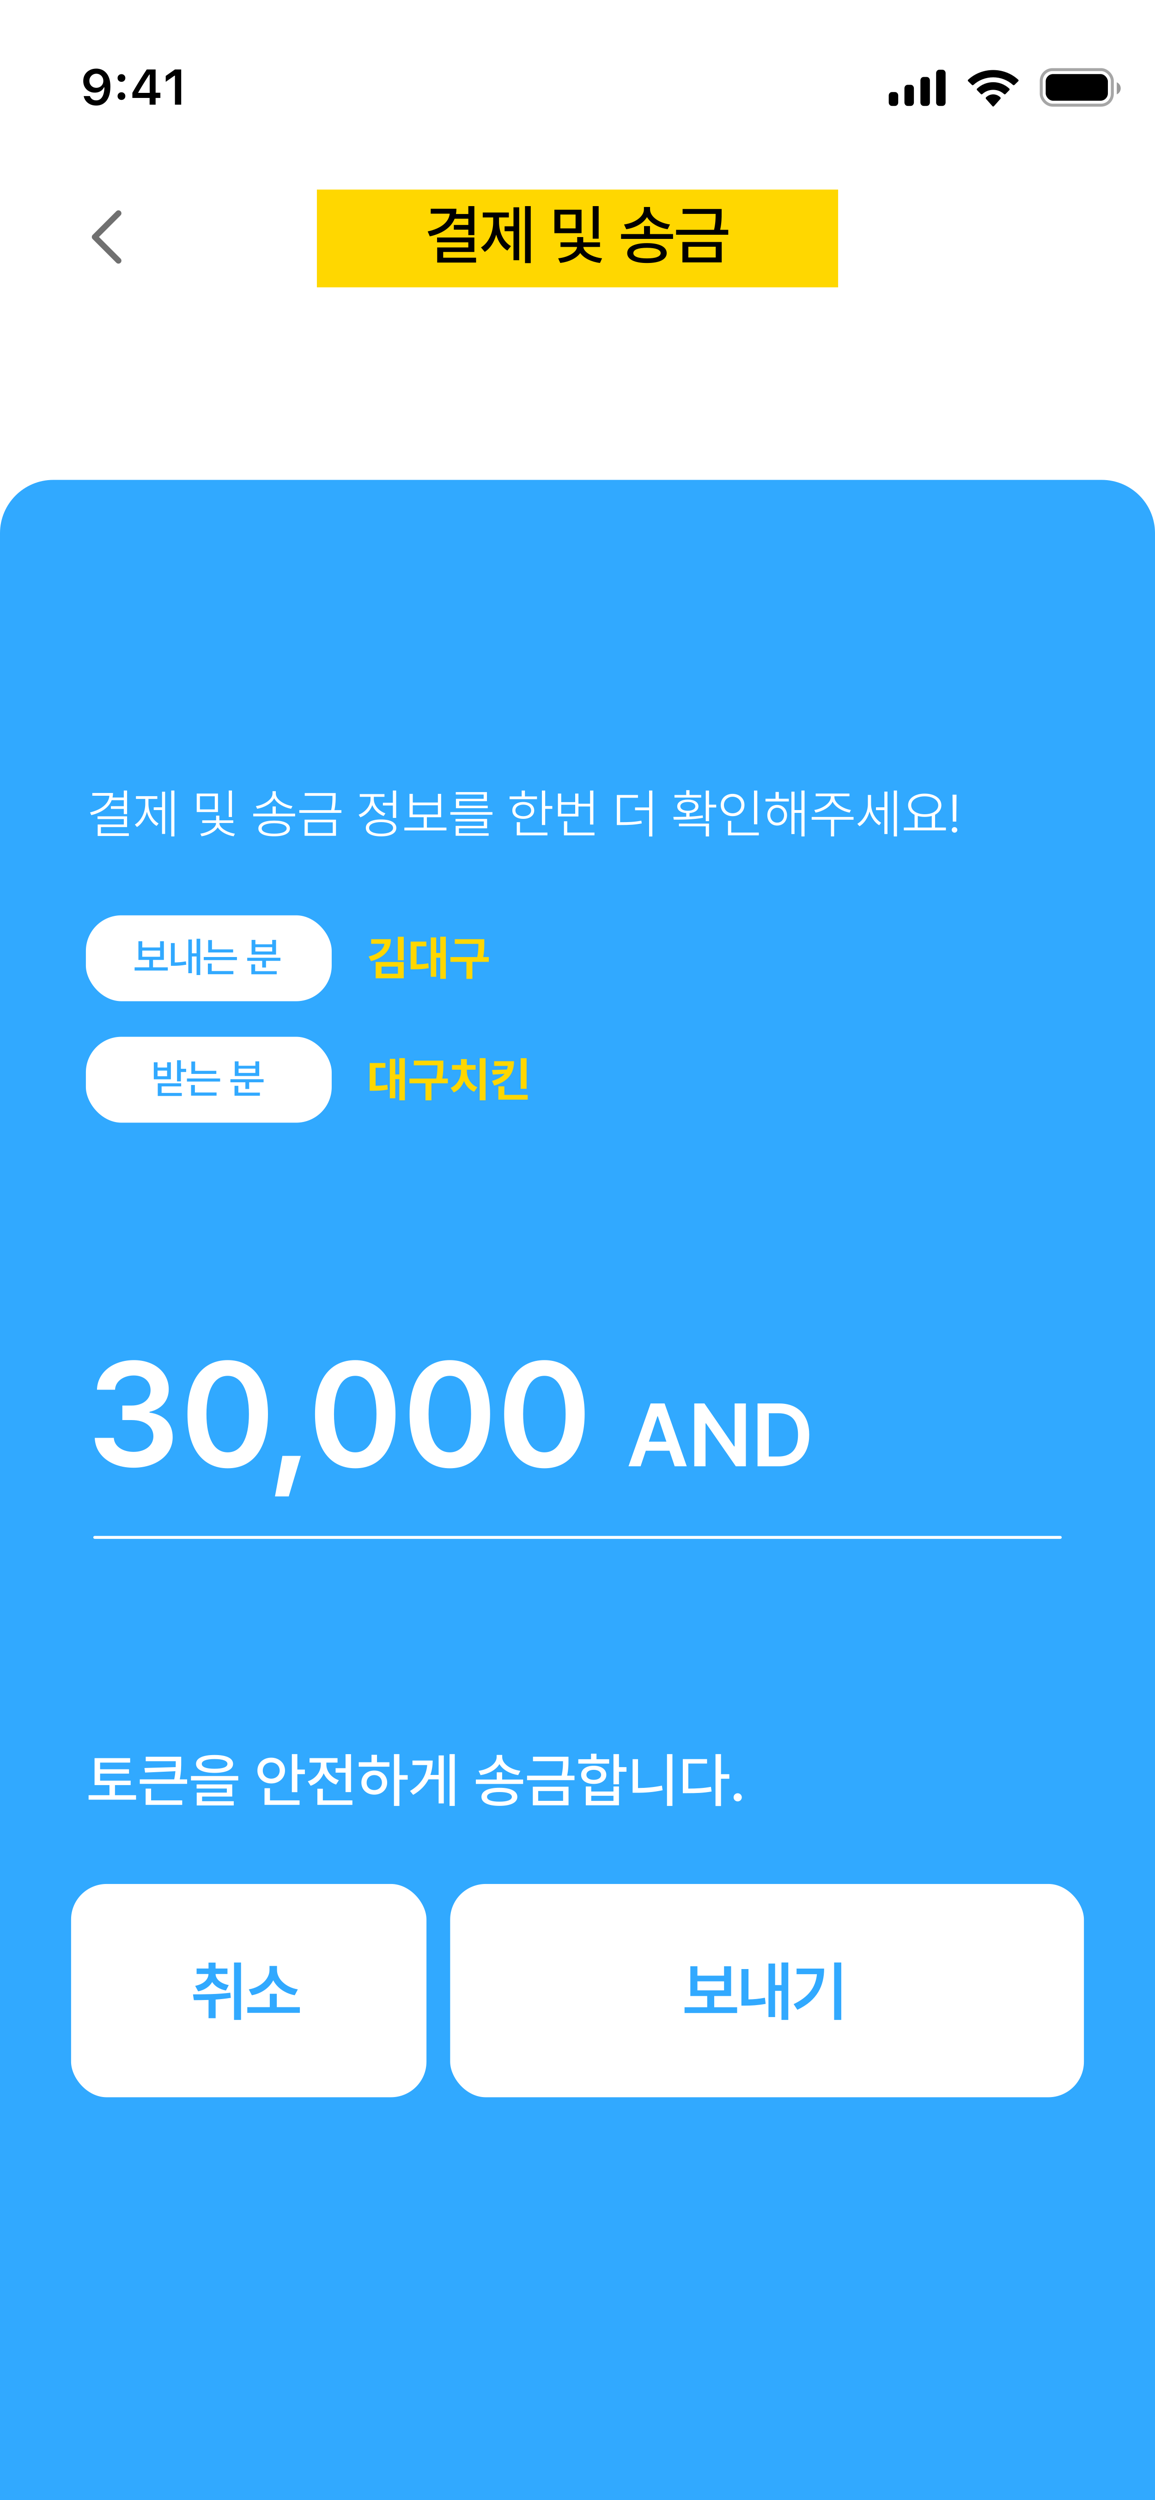 <svg width="390" height="844" viewBox="0 0 390 844" fill="none" xmlns="http://www.w3.org/2000/svg">
<rect x="0" y="0" width="390" height="844" fill="#333333" stroke="none"/>
<g clip-path="url(#clip0_51_3308)">
<rect width="390" height="844" fill="white"/>
<path d="M32.517 23.157C31.665 23.157 30.905 23.338 30.235 23.7C29.57 24.057 29.049 24.551 28.67 25.183C28.296 25.809 28.11 26.526 28.11 27.333V27.349C28.11 28.096 28.274 28.766 28.604 29.359C28.939 29.952 29.397 30.419 29.979 30.76C30.561 31.1 31.231 31.27 31.989 31.27C32.538 31.27 33.016 31.188 33.423 31.023C33.834 30.858 34.18 30.642 34.461 30.372C34.741 30.103 34.952 29.812 35.095 29.499H35.383V27.308H34.889V27.325C34.889 27.769 34.785 28.168 34.576 28.519C34.367 28.87 34.084 29.145 33.727 29.343C33.37 29.541 32.967 29.639 32.517 29.639C32.066 29.639 31.665 29.538 31.314 29.334C30.962 29.131 30.685 28.854 30.482 28.503C30.279 28.146 30.177 27.736 30.177 27.275V27.259C30.177 26.814 30.284 26.413 30.498 26.056C30.712 25.694 30.998 25.408 31.355 25.199C31.712 24.991 32.105 24.886 32.533 24.886C32.978 24.886 33.376 24.993 33.727 25.208C34.084 25.422 34.367 25.713 34.576 26.081C34.785 26.449 34.889 26.858 34.889 27.308L35.26 29.293C35.26 29.37 35.26 29.45 35.26 29.532C35.26 29.609 35.257 29.689 35.251 29.771C35.224 30.529 35.108 31.221 34.905 31.847C34.708 32.468 34.408 32.965 34.008 33.338C33.612 33.706 33.101 33.89 32.475 33.89C32.129 33.89 31.816 33.835 31.536 33.725C31.262 33.61 31.026 33.448 30.828 33.239C30.636 33.03 30.487 32.789 30.383 32.514L30.35 32.432H28.266L28.282 32.522C28.414 33.127 28.67 33.665 29.049 34.137C29.433 34.604 29.916 34.972 30.498 35.241C31.086 35.504 31.745 35.636 32.475 35.636C33.469 35.636 34.323 35.383 35.037 34.878C35.757 34.368 36.308 33.637 36.693 32.687C37.077 31.737 37.27 30.595 37.27 29.26V29.244C37.27 28.168 37.143 27.248 36.891 26.484C36.638 25.716 36.289 25.087 35.844 24.598C35.405 24.104 34.9 23.741 34.329 23.511C33.758 23.274 33.154 23.157 32.517 23.157ZM41.009 33.742C41.388 33.742 41.701 33.618 41.948 33.371C42.195 33.118 42.319 32.811 42.319 32.448C42.319 32.08 42.195 31.773 41.948 31.526C41.701 31.273 41.388 31.147 41.009 31.147C40.636 31.147 40.323 31.273 40.07 31.526C39.823 31.773 39.7 32.08 39.7 32.448C39.7 32.811 39.823 33.118 40.07 33.371C40.323 33.618 40.636 33.742 41.009 33.742ZM41.009 27.629C41.388 27.629 41.701 27.506 41.948 27.259C42.195 27.006 42.319 26.699 42.319 26.336C42.319 25.968 42.195 25.661 41.948 25.413C41.701 25.161 41.388 25.035 41.009 25.035C40.636 25.035 40.323 25.161 40.07 25.413C39.823 25.661 39.7 25.968 39.7 26.336C39.7 26.699 39.823 27.006 40.07 27.259C40.323 27.506 40.636 27.629 41.009 27.629ZM50.515 35.34H52.542V33.058H54.148V31.303H52.542V23.453H49.551C49.222 23.942 48.892 24.444 48.563 24.96C48.239 25.471 47.912 25.99 47.583 26.517C47.259 27.039 46.932 27.569 46.602 28.107C46.279 28.64 45.957 29.175 45.639 29.713C45.326 30.252 45.013 30.787 44.7 31.32V33.058H50.515V35.34ZM46.677 31.353V31.229C46.907 30.823 47.146 30.414 47.393 30.002C47.64 29.584 47.89 29.17 48.143 28.758C48.395 28.34 48.651 27.926 48.909 27.514C49.167 27.102 49.422 26.699 49.675 26.303C49.933 25.908 50.183 25.523 50.425 25.15H50.548V31.353H46.677ZM59.066 35.34H61.183V23.453H59.066L55.96 25.636V27.629L58.917 25.545H59.066V35.34Z" fill="black"/>
<rect opacity="0.35" x="351.592" y="23.5" width="24" height="12" rx="3.8" stroke="black"/>
<path opacity="0.4" d="M377.092 27.781V31.857C377.896 31.511 378.42 30.709 378.42 29.819C378.42 28.929 377.896 28.126 377.092 27.781Z" fill="black"/>
<rect x="353.092" y="25" width="21" height="9" rx="2.5" fill="black"/>
<path fill-rule="evenodd" clip-rule="evenodd" d="M335.362 26.104C337.849 26.104 340.241 27.026 342.044 28.68C342.179 28.807 342.396 28.806 342.53 28.676L343.828 27.413C343.895 27.347 343.933 27.258 343.932 27.165C343.932 27.072 343.893 26.984 343.825 26.919C339.094 22.544 331.63 22.544 326.899 26.919C326.83 26.984 326.791 27.072 326.791 27.165C326.79 27.258 326.828 27.347 326.896 27.413L328.193 28.676C328.327 28.806 328.544 28.808 328.68 28.68C330.482 27.026 332.875 26.104 335.362 26.104ZM335.359 30.324C336.716 30.324 338.025 30.836 339.031 31.76C339.167 31.891 339.382 31.888 339.514 31.754L340.801 30.434C340.869 30.365 340.907 30.271 340.906 30.174C340.905 30.076 340.865 29.983 340.796 29.915C337.732 27.024 332.988 27.024 329.924 29.915C329.855 29.983 329.815 30.076 329.814 30.174C329.813 30.271 329.851 30.365 329.919 30.434L331.206 31.754C331.339 31.888 331.553 31.891 331.689 31.76C332.695 30.837 334.002 30.325 335.359 30.324ZM337.883 33.118C337.885 33.223 337.848 33.325 337.781 33.398L335.604 35.853C335.54 35.925 335.453 35.966 335.363 35.966C335.272 35.966 335.185 35.925 335.121 35.853L332.944 33.398C332.877 33.325 332.84 33.223 332.842 33.118C332.844 33.012 332.884 32.913 332.954 32.842C334.345 31.528 336.38 31.528 337.771 32.842C337.841 32.913 337.881 33.013 337.883 33.118Z" fill="black"/>
<path fill-rule="evenodd" clip-rule="evenodd" d="M319.292 24.682C319.292 24.049 318.814 23.536 318.225 23.536H317.158C316.569 23.536 316.092 24.049 316.092 24.682V34.616C316.092 35.249 316.569 35.762 317.158 35.762H318.225C318.814 35.762 319.292 35.249 319.292 34.616V24.682ZM311.857 25.981H312.924C313.513 25.981 313.991 26.507 313.991 27.155V34.589C313.991 35.237 313.513 35.762 312.924 35.762H311.857C311.268 35.762 310.791 35.237 310.791 34.589V27.155C310.791 26.507 311.268 25.981 311.857 25.981ZM307.526 28.63H306.459C305.87 28.63 305.392 29.162 305.392 29.819V34.574C305.392 35.23 305.87 35.762 306.459 35.762H307.526C308.115 35.762 308.592 35.23 308.592 34.574V29.819C308.592 29.162 308.115 28.63 307.526 28.63ZM302.225 31.076H301.158C300.569 31.076 300.092 31.6 300.092 32.247V34.591C300.092 35.238 300.569 35.762 301.158 35.762H302.225C302.814 35.762 303.292 35.238 303.292 34.591V32.247C303.292 31.6 302.814 31.076 302.225 31.076Z" fill="black"/>
<path d="M40 88L32 80L40 72" stroke="#707070" stroke-width="2" stroke-linecap="round" stroke-linejoin="round"/>
<rect width="176" height="33" transform="translate(107 64)" fill="#FFD700"/>
<path d="M160.173 69.573V79.373H158.137V77.527H153.245V75.939H158.137V73.843H153.503C152.303 76.828 149.401 78.811 145.132 79.798L144.417 78.127C149.044 77.102 151.536 74.967 151.862 72.133H145.435V70.47H154.118C154.118 71.093 154.065 71.685 153.959 72.247H158.137V69.573H160.173ZM147.585 81.811V80.178H160.173V85.063H149.652V86.992H160.75V88.641H147.623V83.528H158.13V81.811H147.585ZM179.21 69.573V88.823H177.273V69.573H179.21ZM162.414 83.528C165.141 81.872 166.531 78.37 166.531 74.944V73.402H163.006V71.738H171.819V73.402H168.499V74.944C168.499 78.241 169.828 81.53 172.533 83.088L171.317 84.592C169.471 83.49 168.21 81.53 167.542 79.206C166.858 81.72 165.551 83.87 163.675 85.04L162.414 83.528ZM170.383 78.051V76.395H173.383V69.983H175.305V87.851H173.383V78.051H170.383ZM196.364 70.796V78.72H187.202V70.796H196.364ZM188.471 87.198C191.996 86.848 194.738 85.086 194.852 83.361H189.261V81.811H194.898V80.026H196.934V81.811H202.593V83.361H196.972C197.086 85.048 199.775 86.795 203.292 87.198L202.593 88.77C199.577 88.405 197.086 87.106 195.923 85.412C194.746 87.129 192.216 88.398 189.185 88.77L188.471 87.198ZM189.208 77.109H194.351V72.422H189.208V77.109ZM200.132 80.581V69.573H202.145V80.581H200.132ZM219.474 76.327V79.016H227.26V80.657H209.712V79.016H217.468V76.327H219.474ZM210.715 75.772C214.407 75.286 217.43 73.121 217.43 70.69V69.877H219.497V70.69C219.497 73.151 222.512 75.286 226.235 75.772L225.422 77.383C222.376 76.889 219.686 75.4 218.463 73.28C217.233 75.407 214.544 76.889 211.467 77.383L210.715 75.772ZM211.786 85.45C211.786 83.293 214.285 82.077 218.463 82.077C222.634 82.077 225.103 83.293 225.118 85.45C225.103 87.6 222.634 88.793 218.463 88.793C214.285 88.793 211.786 87.6 211.786 85.45ZM213.86 85.45C213.845 86.605 215.501 87.243 218.463 87.228C221.403 87.243 223.067 86.605 223.082 85.45C223.067 84.28 221.403 83.657 218.463 83.657C215.501 83.657 213.845 84.28 213.86 85.45ZM243.669 70.553V72.012C243.669 73.516 243.669 75.24 243.168 77.58H245.902V79.244H228.286V77.58H241.116C241.618 75.324 241.641 73.675 241.641 72.209H230.489V70.553H243.669ZM230.428 88.58V81.69H243.692V88.58H230.428ZM232.426 86.924H241.671V83.293H232.426V86.924Z" fill="black"/>
<rect x="24" y="636" width="342" height="72" rx="12" fill="#31A9FF"/>
<path d="M191.341 662.497V669.858H194.334V671.818H191.341V681.945H188.948V662.497H191.341ZM176.93 677.182V664.328H186.015V666.265H179.307V675.199C182.339 675.176 184.724 675.039 187.398 674.561L187.671 676.574C184.656 677.098 182.042 677.189 178.525 677.182H176.93ZM203.981 662.877C208.273 662.877 210.97 664.29 210.97 666.645C210.97 668.977 208.273 670.367 203.981 670.36C199.719 670.367 196.977 668.977 196.984 666.645C196.977 664.29 199.719 662.877 203.981 662.877ZM195.146 673.588V671.666H212.838V673.588H195.146ZM197.235 681.671V675.131H210.696V681.671H197.235ZM199.461 666.645C199.445 667.83 201.132 668.491 203.981 668.499C206.807 668.491 208.516 667.83 208.516 666.645C208.516 665.422 206.807 664.753 203.981 664.753C201.132 664.753 199.445 665.422 199.461 666.645ZM199.59 679.742H208.372V677.03H199.59V679.742Z" fill="white"/>
<rect x="24" y="165" width="83" height="29" rx="12" fill="#31A9FF"/>
<path d="M51.665 183.569V184.642H40.454V183.569H45.385V181.055H41.731V174.747H43.031V176.859H49.045V174.747H50.336V181.055H46.671V183.569H51.665ZM43.031 180.001H49.045V177.903H43.031V180.001ZM62.624 173.91V186.16H61.367V179.89H59.806V185.532H58.588V174.162H59.806V178.812H61.367V173.91H62.624ZM52.705 183.047V175.356H54.005V181.906C55.136 181.887 56.369 181.8 57.756 181.529L57.901 182.66C56.219 182.965 54.817 183.047 53.497 183.047H52.705ZM73.729 177.497V178.537H65.288V174.355H66.574V177.497H73.729ZM63.794 181.118V180.079H75.005V181.118H63.794ZM65.196 185.87V182.283H66.487V184.811H73.806V185.87H65.196ZM89.683 180.325V181.369H84.824V183.622H83.538V181.369H78.472V180.325H89.683ZM79.869 185.909V182.549H81.155V184.845H88.44V185.909H79.869ZM79.951 179.242V174.302H81.242V175.776H86.917V174.302H88.208V179.242H79.951ZM81.242 178.203H86.917V176.758H81.242V178.203Z" fill="white"/>
<path d="M126.89 173.287C126.89 176.79 124.315 179.287 120.215 180.37L119.718 179.409C123.155 178.497 125.32 176.657 125.58 174.282H120.459V173.287H126.89ZM121.994 186.072V180.901H131.033V186.072H121.994ZM123.21 185.077H129.829V181.884H123.21V185.077ZM129.807 180.238V172.392H131.033V180.238H129.807ZM145.259 172.381V186.271H144.088V178.978H142.055V185.541H140.917V172.691H142.055V177.961H144.088V172.381H145.259ZM133.9 182.834V174.083H139.104V175.088H135.126V181.785C137.044 181.779 138.364 181.702 139.9 181.387L140.01 182.414C138.342 182.768 136.928 182.823 134.795 182.834H133.9ZM158.203 173.287V174.503C158.203 175.818 158.203 177.254 157.805 179.254H159.883V180.271H154.137V186.293H152.91V180.271H147.22V179.254H156.557C156.988 177.26 156.988 175.796 156.988 174.503V174.304H148.811V173.287H158.203Z" fill="black"/>
<rect x="24" y="206" width="83" height="29" rx="12" fill="#31A9FF"/>
<path d="M56.079 214.91V217.811H57.854V218.889H56.079V222.065H54.779V214.91H56.079ZM46.923 221.354V215.611H48.204V217.385H51.414V215.611H52.7V221.354H46.923ZM48.204 220.32H51.414V218.41H48.204V220.32ZM48.272 226.991V222.703H56.166V223.738H49.572V225.952H56.398V226.991H48.272ZM68.049 218.497V219.537H59.608V215.355H60.894V218.497H68.049ZM58.115 222.118V221.079H69.325V222.118H58.115ZM59.517 226.87V223.283H60.807V225.811H68.126V226.87H59.517ZM84.003 221.325V222.369H79.144V224.622H77.859V222.369H72.792V221.325H84.003ZM74.189 226.909V223.549H75.475V225.845H82.76V226.909H74.189ZM74.272 220.242V215.302H75.562V216.776H81.238V215.302H82.528V220.242H74.272ZM75.562 219.203H81.238V217.758H75.562V219.203Z" fill="white"/>
<path d="M131.431 213.381V227.271H130.26V219.978H128.227V226.541H127.088V213.691H128.227V218.961H130.26V213.381H131.431ZM120.072 223.834V215.083H125.276V216.088H121.298V222.785C123.215 222.779 124.536 222.702 126.072 222.387L126.182 223.414C124.514 223.768 123.099 223.823 120.967 223.834H120.072ZM144.375 214.287V215.503C144.375 216.818 144.375 218.254 143.977 220.254H146.055V221.271H140.309V227.293H139.082V221.271H133.392V220.254H142.729C143.16 218.26 143.16 216.796 143.16 215.503V215.304H134.983V214.287H144.375ZM158.667 213.381V227.271H157.441V213.381H158.667ZM147.496 223.624C149.562 222.685 151.142 220.343 151.142 217.901V216.796H147.872V215.801H151.131V213.635H152.347V215.801H155.573V216.796H152.347V217.901C152.347 220.232 153.971 222.486 156.06 223.37L155.374 224.331C153.772 223.619 152.413 222.11 151.767 220.276C151.137 222.221 149.794 223.818 148.192 224.575L147.496 223.624ZM168.418 214.442C168.407 218.055 166.484 220.773 161.921 222.243L161.446 221.238C163.838 220.492 165.385 219.403 166.258 218.066L161.556 218.431L161.346 217.414L166.722 217.171C166.943 216.63 167.076 216.061 167.125 215.459H162.042V214.442H168.418ZM163.545 227.05V222.762H164.772V226.044H172.948V227.05H163.545ZM171.291 223.481V213.392H172.518V223.481H171.291Z" fill="black"/>
<path d="M38.165 311.262V312.566H24.552V311.262H30.539V308.21H26.102V300.549H27.681V303.115H34.983V300.549H36.55V308.21H32.101V311.262H38.165ZM27.681 306.93H34.983V304.383H27.681V306.93ZM51.408 299.546V307.147H49.917V303.978H48.062V307.106H46.583V299.821H48.062V302.704H49.917V299.546H51.408ZM39.421 306.402V300.379H41V305.11C42.479 305.105 43.906 305.011 45.555 304.694L45.714 305.979C43.765 306.343 42.157 306.408 40.384 306.402H39.421ZM41.434 309.038V307.77H51.408V311.521H43.043V312.959H51.977V314.221H41.464V310.335H49.846V309.038H41.434ZM58.253 313H56.316L60.637 300.978H62.756L67.076 313H65.133L64.035 309.824H59.351L58.253 313ZM59.88 308.292H63.507L61.74 303.173H61.646L59.88 308.292ZM77.797 300.978V313H76.119L70.025 304.218H69.914V313H68.088V300.978H69.785L75.878 309.777H75.99V300.978H77.797ZM83.634 313H79.731V300.978H83.752C87.297 300.978 89.41 303.232 89.41 306.971C89.41 310.728 87.297 313 83.634 313ZM81.556 311.403H83.534C86.264 311.403 87.608 309.818 87.608 306.971C87.608 304.142 86.264 302.575 83.64 302.575H81.556V311.403ZM105.998 307.153V308.421H101.496V311.327H107.542V312.613H93.929V311.327H99.917V308.421H95.637V300.69H105.851V301.976H97.228V303.878H105.523V305.14H97.228V307.153H105.998ZM119.999 300.291V301.594C119.999 303.027 119.999 304.6 119.588 306.783H121.695V308.069H108.111V306.783H117.991C118.167 305.921 118.273 305.152 118.337 304.441L109.632 304.829L109.444 303.52L118.408 303.267C118.431 302.674 118.431 302.123 118.431 301.594V301.571H109.814V300.291H119.999ZM109.784 314.104V309.431H111.358V312.812H120.286V314.104H109.784ZM136.147 301.753V303.074H133.981V304.893H136.147V306.208H133.981V308.539H132.402V299.546H133.981V301.753H136.147ZM122.881 301.723V300.455H129.661V304.606H124.478V306.42C127.06 306.425 128.892 306.326 131.058 305.962L131.222 307.241C128.921 307.646 126.955 307.734 124.102 307.729H122.91V303.402H128.117V301.723H122.881ZM124.166 311.662C124.166 309.93 126.062 308.903 129.156 308.897C132.214 308.903 134.116 309.93 134.116 311.662C134.116 313.387 132.214 314.379 129.156 314.379C126.062 314.379 124.166 313.387 124.166 311.662ZM125.716 311.662C125.704 312.624 126.984 313.182 129.156 313.17C131.316 313.182 132.572 312.624 132.572 311.662C132.572 310.693 131.316 310.135 129.156 310.135C126.984 310.135 125.704 310.693 125.716 311.662Z" fill="black"/>
<rect x="24" y="325" width="342" height="68" rx="12" fill="#F1F1F1"/>
<path d="M211.754 368.232C208.133 368.232 205.547 366.26 205.464 363.392H208.547C208.622 364.768 209.981 365.663 211.746 365.663C213.619 365.663 214.97 364.635 214.961 363.135C214.97 361.602 213.652 360.508 211.439 360.508H209.931V358.155H211.439C213.246 358.155 214.506 357.152 214.506 355.669C214.506 354.243 213.428 353.282 211.787 353.282C210.18 353.282 208.804 354.177 208.746 355.594H205.821C205.887 352.751 208.473 350.796 211.804 350.796C215.235 350.796 217.464 352.901 217.448 355.494C217.464 357.409 216.205 358.776 214.34 359.166V359.298C216.743 359.622 218.102 361.155 218.086 363.293C218.102 366.152 215.426 368.232 211.754 368.232ZM227.009 368.323C222.916 368.315 220.479 365.091 220.487 359.53C220.487 353.986 222.94 350.796 227.009 350.796C231.07 350.796 233.532 353.994 233.532 359.53C233.523 365.108 231.095 368.323 227.009 368.323ZM223.562 359.53C223.562 363.608 224.88 365.738 227.009 365.738C229.131 365.738 230.449 363.608 230.449 359.53C230.44 355.478 229.123 353.34 227.009 353.34C224.888 353.34 223.57 355.478 223.562 359.53ZM238.855 366.309L236.9 372.881H234.67L235.872 366.309H238.855ZM247.681 368.323C243.587 368.315 241.151 365.091 241.159 359.53C241.159 353.986 243.612 350.796 247.681 350.796C251.742 350.796 254.203 353.994 254.203 359.53C254.195 365.108 251.767 368.323 247.681 368.323ZM244.234 359.53C244.234 363.608 245.552 365.738 247.681 365.738C249.803 365.738 251.121 363.608 251.121 359.53C251.112 355.478 249.795 353.34 247.681 353.34C245.56 353.34 244.242 355.478 244.234 359.53ZM263.009 368.323C258.916 368.315 256.479 365.091 256.487 359.53C256.487 353.986 258.94 350.796 263.009 350.796C267.07 350.796 269.532 353.994 269.532 359.53C269.523 365.108 267.095 368.323 263.009 368.323ZM259.562 359.53C259.562 363.608 260.88 365.738 263.009 365.738C265.131 365.738 266.449 363.608 266.449 359.53C266.44 355.478 265.123 353.34 263.009 353.34C260.888 353.34 259.57 355.478 259.562 359.53ZM278.338 368.323C274.244 368.315 271.807 365.091 271.816 359.53C271.816 353.986 274.269 350.796 278.338 350.796C282.398 350.796 284.86 353.994 284.86 359.53C284.851 365.108 282.423 368.323 278.338 368.323ZM274.89 359.53C274.89 363.608 276.208 365.738 278.338 365.738C280.459 365.738 281.777 363.608 281.777 359.53C281.769 355.478 280.451 353.34 278.338 353.34C276.216 353.34 274.898 355.478 274.89 359.53Z" fill="black"/>
<path d="M302.188 368H300.439L306.613 351.028H308.412L314.586 368H312.829L311.039 362.953H303.986L302.188 368ZM304.508 361.47H310.508L307.566 353.182H307.459L304.508 361.47ZM330.305 351.028V368H328.706L318.844 354.011H318.703V368H317.037V351.028H318.653L328.532 365.041H328.673V351.028H330.305ZM339.373 368H334.334V351.028H339.655C344.527 351.028 347.411 354.202 347.411 359.472C347.403 364.809 344.494 368 339.373 368ZM336 366.508H339.282C343.591 366.508 345.787 363.856 345.779 359.472C345.779 355.138 343.632 352.519 339.555 352.519H336V366.508Z" fill="#707070"/>
<path d="M35.853 407.902V408.641H33.816V415.066H32.955V403.008H33.816V407.902H35.853ZM25.066 411.963V404.197H25.914V411.225H25.996C27.814 411.231 29.64 411.095 31.684 410.664L31.793 411.416C29.694 411.833 27.855 411.963 25.996 411.963H25.066ZM40.164 403.91C42.057 403.91 43.384 405.038 43.391 406.699C43.384 408.36 42.057 409.488 40.164 409.488C38.27 409.488 36.937 408.36 36.937 406.699C36.937 405.038 38.27 403.91 40.164 403.91ZM36.281 411.594C38.537 411.607 41.634 411.594 44.334 411.184L44.402 411.84C41.613 412.353 38.612 412.359 36.418 412.359L36.281 411.594ZM37.785 406.699C37.778 407.882 38.776 408.729 40.164 408.723C41.545 408.729 42.543 407.882 42.543 406.699C42.543 405.517 41.545 404.676 40.164 404.676C38.776 404.676 37.778 405.517 37.785 406.699ZM45.168 415.08V403.008H46.029V415.08H45.168ZM60.242 403.008V405.852H62.115V406.59H60.242V409.83H59.381V403.008H60.242ZM51.465 408.805V403.623H52.34V408.066H52.408C54.192 408.066 56.004 407.937 58.027 407.52L58.136 408.258C56.058 408.675 54.247 408.805 52.408 408.805H51.465ZM52.681 414.889V410.527H60.242V414.889H52.681ZM53.515 414.164H59.394V411.225H53.515V414.164ZM73.521 409.42V410.131H62.529V409.42H73.521ZM63.787 405.811C63.787 404.313 65.421 403.432 68.011 403.432C70.602 403.432 72.236 404.313 72.236 405.811C72.236 407.301 70.602 408.189 68.011 408.189C65.421 408.189 63.787 407.301 63.787 405.811ZM63.978 414.779V411.279H64.853V414.055H72.304V414.779H63.978ZM64.675 405.811C64.662 406.836 65.988 407.472 68.011 407.465C70.042 407.472 71.361 406.836 71.361 405.811C71.361 404.799 70.042 404.149 68.011 404.143C65.988 404.149 64.662 404.799 64.675 405.811ZM77.918 414H76.892L80.488 404.102H81.54L85.136 414H84.111L83.072 411.061H78.957L77.918 414ZM79.264 410.199H82.764L81.048 405.359H80.98L79.264 410.199ZM93.89 404.102V414H92.96L87.204 405.838H87.123V414H86.152V404.102H87.095L92.851 412.277H92.933V404.102H93.89ZM98.761 414H95.822V404.102H98.925C101.769 404.102 103.451 405.947 103.451 409.023C103.444 412.141 101.748 414 98.761 414ZM96.792 413.125H98.706C101.222 413.125 102.5 411.58 102.494 409.023C102.494 406.494 101.243 404.97 98.871 404.977H96.792V413.125ZM117.007 409.379V410.09H113.179V412.77H118.306V413.494H107.259V412.77H112.318V410.09H108.722V404.047H116.857V404.771H109.597V406.645H116.611V407.369H109.597V409.379H117.007ZM128.495 403.678V404.676C128.488 405.817 128.488 407.13 128.14 408.996H129.972V409.721H118.939V408.996H127.272C127.442 408.142 127.531 407.396 127.586 406.727L120.196 407.082L120.073 406.33L127.62 406.077C127.641 405.571 127.634 405.106 127.634 404.676V404.402H120.36V403.678H128.495ZM120.374 414.779V411.047H121.235V414.055H128.769V414.779H120.374ZM141.884 404.977V405.729H140.011V407.52H141.884V408.258H140.011V410.322H139.149V403.008H140.011V404.977H141.884ZM131.151 404.498V403.773H136.593V406.918H132.04V408.805H132.108C134.241 408.805 135.855 408.729 137.837 408.395L137.919 409.133C135.916 409.461 134.282 409.543 132.108 409.529H131.179V406.221H135.745V404.498H131.151ZM132.204 412.879C132.204 411.512 133.694 410.719 136.169 410.719C138.616 410.719 140.106 411.512 140.106 412.879C140.106 414.246 138.616 415.032 136.169 415.039C133.694 415.032 132.204 414.246 132.204 412.879ZM133.052 412.879C133.038 413.788 134.248 414.349 136.169 414.342C138.076 414.349 139.272 413.788 139.272 412.879C139.272 411.977 138.076 411.416 136.169 411.416C134.248 411.416 133.038 411.977 133.052 412.879ZM143.487 414.068C143.084 414.075 142.749 413.74 142.749 413.344C142.749 412.94 143.084 412.612 143.487 412.605C143.884 412.612 144.212 412.94 144.212 413.344C144.212 413.74 143.884 414.075 143.487 414.068ZM142.749 407.588C142.749 407.185 143.084 406.856 143.487 406.85C143.884 406.856 144.212 407.185 144.212 407.588C144.212 407.984 143.884 408.319 143.487 408.312C143.084 408.319 142.749 407.984 142.749 407.588ZM151.862 404.102V414H150.878V405.113H150.823L148.485 406.658V405.66L150.85 404.102H151.862ZM154.928 413.166L153.93 416.707H153.124L153.889 413.166H154.928ZM159.389 414.137C157.277 414.137 156.04 412.264 156.04 409.051C156.04 405.858 157.291 403.965 159.389 403.965C161.481 403.965 162.725 405.858 162.725 409.051C162.725 412.264 161.495 414.137 159.389 414.137ZM156.997 409.051C156.99 411.73 157.879 413.262 159.389 413.262C160.886 413.262 161.775 411.73 161.782 409.051C161.775 406.371 160.88 404.819 159.389 404.826C157.885 404.819 156.99 406.371 156.997 409.051ZM167.131 414.137C165.019 414.137 163.782 412.264 163.782 409.051C163.782 405.858 165.033 403.965 167.131 403.965C169.223 403.965 170.467 405.858 170.467 409.051C170.467 412.264 169.237 414.137 167.131 414.137ZM164.739 409.051C164.732 411.73 165.621 413.262 167.131 413.262C168.628 413.262 169.517 411.73 169.524 409.051C169.517 406.371 168.622 404.819 167.131 404.826C165.628 404.819 164.732 406.371 164.739 409.051ZM174.874 414.137C172.761 414.137 171.524 412.264 171.524 409.051C171.524 405.858 172.775 403.965 174.874 403.965C176.965 403.965 178.209 405.858 178.209 409.051C178.209 412.264 176.979 414.137 174.874 414.137ZM172.481 409.051C172.474 411.73 173.363 413.262 174.874 413.262C176.371 413.262 177.259 411.73 177.266 409.051C177.259 406.371 176.364 404.819 174.874 404.826C173.37 404.819 172.474 406.371 172.481 409.051ZM180.414 413.166L179.416 416.707H178.61L179.375 413.166H180.414ZM184.875 414.137C182.763 414.137 181.526 412.264 181.526 409.051C181.526 405.858 182.777 403.965 184.875 403.965C186.967 403.965 188.211 405.858 188.211 409.051C188.211 412.264 186.981 414.137 184.875 414.137ZM182.483 409.051C182.476 411.73 183.365 413.262 184.875 413.262C186.372 413.262 187.261 411.73 187.268 409.051C187.261 406.371 186.366 404.819 184.875 404.826C183.371 404.819 182.476 406.371 182.483 409.051ZM192.617 414.137C190.505 414.137 189.268 412.264 189.268 409.051C189.268 405.858 190.519 403.965 192.617 403.965C194.709 403.965 195.953 405.858 195.953 409.051C195.953 412.264 194.723 414.137 192.617 414.137ZM190.225 409.051C190.218 411.73 191.107 413.262 192.617 413.262C194.114 413.262 195.003 411.73 195.01 409.051C195.003 406.371 194.108 404.819 192.617 404.826C191.114 404.819 190.218 406.371 190.225 409.051ZM200.36 414.137C198.247 414.137 197.01 412.264 197.01 409.051C197.01 405.858 198.261 403.965 200.36 403.965C202.451 403.965 203.695 405.858 203.695 409.051C203.695 412.264 202.465 414.137 200.36 414.137ZM197.967 409.051C197.96 411.73 198.849 413.262 200.36 413.262C201.857 413.262 202.745 411.73 202.752 409.051C202.745 406.371 201.85 404.819 200.36 404.826C198.856 404.819 197.96 406.371 197.967 409.051ZM208.256 414H207.23L210.826 404.102H211.879L215.475 414H214.449L213.41 411.061H209.295L208.256 414ZM209.603 410.199H213.103L211.387 405.359H211.318L209.603 410.199ZM224.228 404.102V414H223.299L217.543 405.838H217.461V414H216.49V404.102H217.434L223.189 412.277H223.271V404.102H224.228ZM229.099 414H226.16V404.102H229.264C232.107 404.102 233.789 405.947 233.789 409.023C233.782 412.141 232.087 414 229.099 414ZM227.131 413.125H229.045C231.56 413.125 232.839 411.58 232.832 409.023C232.832 406.494 231.581 404.97 229.209 404.977H227.131V413.125Z" fill="#31A9FF"/>
<path d="M0 180C0 170.059 8.059 162 18 162H372C381.941 162 390 170.059 390 180V844H0V180Z" fill="#31A9FF"/>
<rect x="24" y="636" width="120" height="72" rx="12" fill="white"/>
<path d="M76.807 664.541V666.394H72.796C72.834 668.081 74.383 669.577 77.24 670.132L76.29 671.978C74.072 671.522 72.499 670.474 71.641 669.091C70.79 670.61 69.187 671.758 66.901 672.251L65.905 670.39C68.815 669.813 70.357 668.187 70.395 666.394H66.384V664.541H70.41V662.543H72.796V664.541H76.807ZM65.161 673.262C68.784 673.262 73.608 673.239 77.764 672.707L77.931 674.439C76.245 674.72 74.512 674.903 72.811 675.017V681.314H70.418V675.146C68.64 675.214 66.946 675.222 65.457 675.222L65.161 673.262ZM79.017 681.899V662.512H81.387V681.899H79.017ZM101.253 677.577V679.506H83.499V677.577H91.096V673.072H93.466V677.577H101.253ZM84.008 671.575C88.08 670.922 90.982 668.012 90.997 665.095V663.675H93.535V665.095C93.527 668.02 96.467 670.922 100.562 671.575L99.528 673.566C96.247 672.935 93.557 671.051 92.266 668.514C90.99 671.036 88.316 672.95 85.041 673.566L84.008 671.575Z" fill="#31A9FF"/>
<rect x="152" y="636" width="214" height="72" rx="12" fill="white"/>
<path d="M248.899 677.615V679.567H231.146V677.615H238.796V673.831H233.098V663.781H235.491V666.956H244.485V663.781H246.863V673.831H241.166V677.615H248.899ZM235.491 671.91H244.485V668.871H235.491V671.91ZM266.174 662.497V681.899H263.872V672.084H261.722V680.934H259.481V662.862H261.722V670.132H263.872V662.497H266.174ZM250.343 677.068V664.715H252.736V674.971C254.407 674.941 256.238 674.796 258.281 674.401L258.532 676.475C255.903 676.939 253.678 677.075 251.634 677.068H250.343ZM284.064 662.497V681.899H281.656V662.497H284.064ZM267.982 676.559C273.064 674.143 275.419 670.869 275.845 666.448H268.97V664.556H278.276C278.268 670.337 276.027 675.244 269.236 678.473L267.982 676.559Z" fill="#31A9FF"/>
<path d="M42.909 266.86V274.834H41.797V273.069H37.458V272.162H41.797V270.135H37.713C36.75 272.615 34.27 274.325 30.82 275.182L30.41 274.25C34.282 273.311 36.694 271.335 36.936 268.631H31.174V267.693H38.161C38.161 268.227 38.105 268.737 37.993 269.222H41.797V266.86H42.909ZM32.94 276.506V275.58H42.909V279.21H34.071V281.298H43.5V282.218H32.983V278.34H41.803V276.506H32.94ZM58.889 266.86V282.374H57.82V266.86H58.889ZM45.538 278.358C47.657 277.103 49.05 274.256 49.05 271.354V269.7H45.911V268.768H53.121V269.7H50.125V271.354C50.119 274.088 51.455 276.792 53.556 277.998L52.872 278.831C51.306 277.886 50.144 276.121 49.603 274.051C49.056 276.289 47.844 278.197 46.253 279.198L45.538 278.358ZM51.903 273.461V272.535H54.706V267.27H55.756V281.528H54.706V273.461H51.903ZM73.602 267.898V274.132H66.423V267.898H73.602ZM67.505 273.243H72.521V268.811H67.505V273.243ZM67.648 281.429C70.078 281.118 72.95 279.589 72.95 277.905V277.824H68.288V276.935H72.968V275.338H74.062V276.935H78.767V277.824H74.081V277.905C74.081 279.552 76.853 281.087 79.296 281.429L78.892 282.318C76.679 281.957 74.41 280.807 73.515 279.285C72.602 280.838 70.271 281.97 68.058 282.318L67.648 281.429ZM77.238 275.81V266.86H78.326V275.81H77.238ZM93.127 272.255V274.666H99.647V275.586H85.513V274.666H92.033V272.255H93.127ZM86.408 272.131C88.913 271.776 92.02 270.067 92.02 267.885V267.09H93.127V267.885C93.127 270.042 96.259 271.776 98.752 272.131L98.292 273.032C96.061 272.622 93.537 271.347 92.586 269.483C91.641 271.366 89.112 272.622 86.837 273.032L86.408 272.131ZM87.241 279.676C87.241 277.967 89.23 277.016 92.574 277.016C95.905 277.016 97.888 277.967 97.894 279.676C97.888 281.379 95.905 282.324 92.574 282.324C89.23 282.324 87.241 281.379 87.241 279.676ZM88.372 279.676C88.359 280.776 89.957 281.441 92.574 281.429C95.178 281.441 96.775 280.776 96.788 279.676C96.775 278.564 95.178 277.905 92.574 277.905C89.957 277.905 88.359 278.564 88.372 279.676ZM113.351 267.724V268.849C113.351 270.055 113.351 271.503 112.916 273.485H115.272V274.418H101.069V273.485H111.804C112.257 271.484 112.257 270.055 112.257 268.849V268.662H102.897V267.724H113.351ZM102.847 282.15V276.711H113.451V282.15H102.847ZM103.935 281.218H112.357V277.606H103.935V281.218ZM133.771 266.86V276.115H132.658V271.925H129.296V270.993H132.658V266.86H133.771ZM121.097 275.027C123.322 274.2 125.119 272.106 125.119 269.806V268.998H121.483V268.066H129.818V268.998H126.225V269.794C126.225 271.869 127.928 273.802 130.135 274.573L129.544 275.468C127.791 274.822 126.362 273.467 125.703 271.807C125.044 273.697 123.515 275.195 121.682 275.916L121.097 275.027ZM123.528 279.496C123.515 277.681 125.467 276.637 128.674 276.637C131.869 276.637 133.82 277.681 133.82 279.496C133.82 281.298 131.869 282.336 128.674 282.349C125.467 282.336 123.515 281.298 123.528 279.496ZM124.622 279.496C124.609 280.695 126.194 281.448 128.674 281.435C131.148 281.448 132.726 280.695 132.726 279.496C132.726 278.278 131.148 277.526 128.674 277.526C126.194 277.526 124.609 278.278 124.622 279.496ZM150.744 279.378V280.329H136.542V279.378H143.05V275.885H138.276V267.997H139.383V270.919H147.86V267.997H148.954V275.885H144.144V279.378H150.744ZM139.383 274.952H147.86V271.851H139.383V274.952ZM166.276 274.151V275.046H152.074V274.151H166.276ZM153.814 277.308V276.45H164.474V279.62H154.952V281.292H164.996V282.137H153.852V278.806H163.374V277.308H153.814ZM153.895 268.221V267.394H164.418V270.459H155.045V271.988H164.691V272.833H153.951V269.663H163.311V268.221H153.895ZM184.091 266.878V272.099H186.491V273.05H184.091V278.514H182.979V266.878H184.091ZM172.071 269.787V268.861H176.148V266.878H177.248V268.861H181.319V269.787H172.071ZM172.991 273.604C172.978 271.857 174.464 270.738 176.695 270.738C178.889 270.738 180.381 271.857 180.387 273.604C180.381 275.331 178.889 276.438 176.695 276.438C174.464 276.438 172.978 275.331 172.991 273.604ZM174.041 273.604C174.029 274.766 175.091 275.549 176.695 275.537C178.268 275.549 179.33 274.766 179.343 273.604C179.33 272.423 178.268 271.627 176.695 271.627C175.091 271.627 174.029 272.423 174.041 273.604ZM174.489 282.001V277.557H175.582V281.062H184.85V282.001H174.489ZM200.357 266.878V278.358H199.244V272.261H195.316V275.636H188.386V267.898H189.498V270.788H194.222V267.898H195.316V271.323H199.244V266.878H200.357ZM189.498 274.71H194.222V271.671H189.498V274.71ZM190.424 282.001V277.24H191.537V281.062H200.73V282.001H190.424ZM209.458 277.563C212.398 277.563 214.293 277.476 216.55 277.047L216.693 277.979C214.356 278.414 212.466 278.526 209.458 278.52H208.283V268.376H215.412V269.321H209.396V277.563H209.458ZM214.43 273.535V272.584H219.172V266.86H220.279V282.392H219.172V273.535H214.43ZM239.412 266.878V271.646H241.836V272.59H239.412V277.209H238.305V266.878H239.412ZM227.36 275.767C228.634 275.767 230.144 275.767 231.717 275.717V274.486C229.865 274.356 228.665 273.51 228.678 272.205C228.665 270.788 230.095 269.918 232.251 269.924C234.408 269.918 235.825 270.788 235.838 272.205C235.825 273.504 234.657 274.343 232.823 274.486V275.673C234.327 275.599 235.856 275.474 237.267 275.257L237.361 276.084C233.979 276.693 230.225 276.711 227.503 276.705L227.36 275.767ZM227.751 269.247V268.37H231.717V266.742H232.823V268.37H236.77V269.247H227.751ZM229.256 278.955V278.035H239.412V282.374H238.305V278.955H229.256ZM229.728 272.205C229.722 273.081 230.71 273.709 232.251 273.697C233.787 273.709 234.781 273.081 234.781 272.205C234.781 271.304 233.787 270.726 232.251 270.726C230.71 270.726 229.722 271.304 229.728 272.205ZM255.714 266.878V278.271H254.602V266.878H255.714ZM243.358 271.758C243.358 269.539 245.073 267.991 247.373 267.991C249.673 267.991 251.376 269.539 251.376 271.758C251.376 273.995 249.673 275.543 247.373 275.53C245.073 275.543 243.358 273.995 243.358 271.758ZM244.446 271.758C244.433 273.38 245.695 274.555 247.373 274.555C249.033 274.555 250.307 273.38 250.307 271.758C250.307 270.154 249.033 268.967 247.373 268.961C245.695 268.967 244.433 270.154 244.446 271.758ZM245.813 282.001V277.097H246.913V281.062H256.218V282.001H245.813ZM266.348 269.644V270.564H258.479V269.644H261.867V267.338H262.979V269.644H266.348ZM259.101 275.195C259.089 273.162 260.487 271.727 262.414 271.727C264.353 271.727 265.739 273.162 265.752 275.195C265.739 277.252 264.353 278.7 262.414 278.694C260.487 278.7 259.089 277.252 259.101 275.195ZM260.095 275.195C260.089 276.643 261.065 277.724 262.414 277.712C263.763 277.724 264.751 276.643 264.751 275.195C264.751 273.771 263.763 272.684 262.414 272.671C261.065 272.684 260.089 273.771 260.095 275.195ZM267.231 281.572V267.245H268.281V273.473H270.606V266.86H271.669V282.374H270.606V274.412H268.281V281.572H267.231ZM281.743 269.048C281.731 271.279 284.832 273.057 287.319 273.442L286.883 274.331C284.602 273.908 282.06 272.584 281.14 270.626C280.202 272.584 277.66 273.908 275.403 274.331L274.962 273.442C277.423 273.057 280.519 271.279 280.531 269.048V268.805H275.428V267.892H286.827V268.805H281.743V269.048ZM274.073 276.724V275.785H288.207V276.724H281.662V282.355H280.575V276.724H274.073ZM294.118 271.428C294.111 273.883 295.491 276.568 297.524 277.743L296.865 278.601C295.33 277.681 294.161 275.934 293.608 273.977C293.042 276.115 291.799 277.973 290.227 278.93L289.493 278.104C291.588 276.898 293.048 274.138 293.048 271.478V268.358H294.118V271.428ZM295.79 273.492V272.535H298.618V267.227H299.668V281.559H298.618V273.492H295.79ZM301.794 282.374V266.86H302.875V282.374H301.794ZM319.389 279.365V280.316H305.187V279.365H308.81V275.052C307.449 274.381 306.629 273.262 306.629 271.851C306.629 269.477 308.953 267.923 312.241 267.91C315.542 267.923 317.86 269.477 317.866 271.851C317.86 273.243 317.064 274.349 315.74 275.027V279.365H319.389ZM307.685 271.851C307.679 273.641 309.593 274.878 312.241 274.872C314.877 274.878 316.81 273.641 316.81 271.851C316.81 270.055 314.877 268.824 312.241 268.83C309.593 268.824 307.679 270.055 307.685 271.851ZM309.898 279.365H314.622V275.456C313.913 275.661 313.111 275.767 312.241 275.767C311.39 275.767 310.6 275.661 309.898 275.468V279.365ZM322.981 268.271L322.894 277.358H321.719L321.626 268.271H322.981ZM321.371 280.155C321.359 279.639 321.794 279.216 322.31 279.216C322.825 279.216 323.248 279.639 323.248 280.155C323.248 280.671 322.825 281.093 322.31 281.093C321.794 281.093 321.359 280.671 321.371 280.155Z" fill="white"/>
<rect x="29" y="309" width="83" height="29" rx="12" fill="white"/>
<path d="M56.662 326.564V327.645H45.451V326.564H50.387V324.049H46.736V317.746H48.035V319.852H54.051V317.746H55.336V324.049H51.672V326.564H56.662ZM48.035 322.996H54.051V320.904H48.035V322.996ZM67.617 316.912V329.162H66.373V322.887H64.801V328.533H63.584V317.158H64.801V321.82H66.373V316.912H67.617ZM57.705 326.045V318.361H59.004V324.903C60.132 324.89 61.369 324.801 62.764 324.527L62.9 325.662C61.219 325.963 59.817 326.052 58.498 326.045H57.705ZM78.722 320.494V321.533H70.287V317.35H71.572V320.494H78.722ZM68.797 324.117V323.078H80.008V324.117H68.797ZM70.191 328.875V325.279H71.49V327.809H78.805V328.875H70.191ZM94.685 323.324V324.363H89.818V326.619H88.533V324.363H83.474V323.324H94.685ZM84.869 328.902V325.553H86.154V327.85H93.441V328.902H84.869ZM84.951 322.244V317.295H86.236V318.785H91.91V317.295H93.209V322.244H84.951ZM86.236 321.205H91.91V319.756H86.236V321.205Z" fill="#31A9FF"/>
<path d="M131.972 317.05C131.972 320.796 129.519 323.365 125.26 324.459L124.492 322.901C127.702 322.088 129.514 320.514 129.818 318.602H125.326V317.05H131.972ZM126.851 330.265V324.751H136.326V330.265H126.851ZM128.823 328.702H134.37V326.315H128.823V328.702ZM134.326 324.171V316.232H136.326V324.171H134.326ZM150.541 316.21V330.442H148.657V323.304H147.287V329.746H145.458V316.459H147.287V321.707H148.657V316.21H150.541ZM138.651 327.215V317.862H143.961V319.464H140.651V325.547C142.027 325.525 143.248 325.448 144.618 325.199L144.767 326.823C143.033 327.16 141.519 327.21 139.646 327.215H138.651ZM163.529 317.05V318.326C163.524 319.652 163.524 321.105 163.159 323.099H165.054V324.707H159.507V330.453H157.496V324.707H152.082V323.099H161.148C161.507 321.26 161.54 319.867 161.546 318.635H153.568V317.05H163.529Z" fill="#FFD700"/>
<rect x="29" y="350" width="83" height="29" rx="12" fill="white"/>
<path d="M61.076 357.912V360.811H62.853V361.891H61.076V365.062H59.777V357.912H61.076ZM51.93 364.352V358.609H53.201V360.387H56.414V358.609H57.699V364.352H51.93ZM53.201 363.326H56.414V361.412H53.201V363.326ZM53.27 369.984V365.705H61.172V366.744H54.568V368.959H61.391V369.984H53.27ZM73.043 361.494V362.533H64.607V358.35H65.892V361.494H73.043ZM63.117 365.117V364.078H74.328V365.117H63.117ZM64.512 369.875V366.279H65.811V368.809H73.125V369.875H64.512ZM89.006 364.324V365.363H84.138V367.619H82.853V365.363H77.795V364.324H89.006ZM79.189 369.902V366.553H80.474V368.85H87.761V369.902H79.189ZM79.271 363.244V358.295H80.556V359.785H86.23V358.295H87.529V363.244H79.271ZM80.556 362.205H86.23V360.756H80.556V362.205Z" fill="#31A9FF"/>
<path d="M136.713 357.21V371.442H134.829V364.304H133.459V370.746H131.63V357.459H133.459V362.707H134.829V357.21H136.713ZM124.823 368.215V358.862H130.133V360.464H126.823V366.547C128.199 366.525 129.42 366.448 130.79 366.199L130.939 367.823C129.204 368.16 127.691 368.21 125.818 368.215H124.823ZM149.701 358.05V359.326C149.696 360.652 149.696 362.105 149.331 364.099H151.226V365.707H145.679V371.453H143.668V365.707H138.254V364.099H147.32C147.679 362.26 147.712 360.867 147.718 359.635H139.74V358.05H149.701ZM163.96 357.21V371.442H161.966V357.21H163.96ZM152.153 367.254C154.496 366.227 155.651 363.84 155.656 361.674V361.122H152.629V359.536H155.645V357.536H157.629V359.536H160.59V361.122H157.64V361.674C157.64 363.735 158.805 366.055 161.17 367.039L160.098 368.564C158.479 367.895 157.319 366.536 156.673 364.906C156.037 366.635 154.872 368.088 153.22 368.785L152.153 367.254ZM173.556 358.249C173.545 362.238 171.777 364.956 166.893 366.486L166.142 364.917C168.219 364.287 169.562 363.47 170.379 362.481L166.424 362.779L166.142 361.227L171.186 361.05C171.324 360.669 171.407 360.265 171.451 359.845H166.86V358.249H173.556ZM168.28 371.227V366.724H170.297V369.619H178.186V371.227H168.28ZM175.81 367.564V357.232H177.81V367.564H175.81Z" fill="#FFD700"/>
<path d="M45.109 495.483C37.565 495.483 32.178 491.374 32.005 485.401H38.428C38.583 488.267 41.415 490.131 45.092 490.131C48.994 490.131 51.808 487.99 51.791 484.865C51.808 481.671 49.063 479.392 44.453 479.392H41.311V474.489H44.453C48.217 474.489 50.842 472.4 50.842 469.309C50.842 466.34 48.597 464.337 45.179 464.337C41.829 464.337 38.963 466.202 38.842 469.154H32.748C32.886 463.232 38.273 459.157 45.213 459.157C52.361 459.157 57.005 463.543 56.971 468.947C57.005 472.935 54.381 475.784 50.496 476.595V476.872C55.503 477.545 58.335 480.739 58.3 485.193C58.335 491.15 52.758 495.483 45.109 495.483ZM76.891 495.673C68.362 495.656 63.286 488.94 63.303 477.355C63.303 465.805 68.414 459.157 76.891 459.157C85.351 459.157 90.479 465.822 90.479 477.355C90.462 488.974 85.403 495.673 76.891 495.673ZM69.709 477.355C69.709 485.849 72.454 490.287 76.891 490.287C81.311 490.287 84.056 485.849 84.056 477.355C84.039 468.912 81.294 464.458 76.891 464.458C72.471 464.458 69.726 468.912 69.709 477.355ZM101.57 491.478L97.496 505.169H92.851L95.355 491.478H101.57ZM119.958 495.673C111.429 495.656 106.353 488.94 106.37 477.355C106.37 465.805 111.48 459.157 119.958 459.157C128.418 459.157 133.545 465.822 133.545 477.355C133.528 488.974 128.469 495.673 119.958 495.673ZM112.775 477.355C112.775 485.849 115.52 490.287 119.958 490.287C124.377 490.287 127.123 485.849 127.123 477.355C127.105 468.912 124.36 464.458 119.958 464.458C115.538 464.458 112.793 468.912 112.775 477.355ZM151.891 495.673C143.362 495.656 138.286 488.94 138.303 477.355C138.303 465.805 143.414 459.157 151.891 459.157C160.351 459.157 165.479 465.822 165.479 477.355C165.462 488.974 160.403 495.673 151.891 495.673ZM144.709 477.355C144.709 485.849 147.454 490.287 151.891 490.287C156.311 490.287 159.056 485.849 159.056 477.355C159.039 468.912 156.294 464.458 151.891 464.458C147.471 464.458 144.726 468.912 144.709 477.355ZM183.825 495.673C175.296 495.656 170.22 488.94 170.237 477.355C170.237 465.805 175.348 459.157 183.825 459.157C192.285 459.157 197.413 465.822 197.413 477.355C197.395 488.974 192.337 495.673 183.825 495.673ZM176.642 477.355C176.642 485.849 179.388 490.287 183.825 490.287C188.245 490.287 190.99 485.849 190.99 477.355C190.973 468.912 188.227 464.458 183.825 464.458C179.405 464.458 176.66 468.912 176.642 477.355ZM216.305 495H212.223L219.702 473.785H224.405L231.885 495H227.814L226.052 489.748H218.066L216.305 495ZM219.091 486.682H225.017L222.137 478.115H221.971L219.091 486.682ZM251.846 473.785V495H248.459L238.411 480.508H238.234V495H234.433V473.785H237.862L247.868 488.287H248.055V473.785H251.846ZM262.969 495H255.79V473.785H263.104C269.433 473.785 273.245 477.762 273.245 484.372C273.245 491.001 269.433 495 262.969 495ZM259.592 491.695H262.783C267.216 491.695 269.464 489.251 269.464 484.372C269.464 479.503 267.216 477.089 262.896 477.089H259.592V491.695Z" fill="white"/>
<path d="M44.118 601.122V602.613H38.821V606.032H45.934V607.544H29.919V606.032H36.963V602.613H31.928V593.518H43.945V595.03H33.8V597.268H43.558V598.753H33.8V601.122H44.118ZM61.189 593.048V594.581C61.189 596.267 61.189 598.117 60.705 600.686H63.184V602.199H47.204V600.686H58.827C59.034 599.671 59.158 598.767 59.234 597.931L48.992 598.387L48.772 596.847L59.317 596.55C59.345 595.852 59.345 595.203 59.345 594.581V594.554H49.207V593.048H61.189ZM49.172 609.298V603.801H51.023V607.779H61.527V609.298H49.172ZM72.452 592.448C76.395 592.448 78.695 593.511 78.695 595.452C78.695 597.42 76.395 598.483 72.452 598.497C68.508 598.483 66.195 597.42 66.195 595.452C66.195 593.511 68.508 592.448 72.452 592.448ZM64.489 601.046V599.561H80.442V601.046H64.489ZM66.388 603.78V602.392H78.419V606.488H68.239V608.055H78.923V609.492H66.423V605.155H76.595V603.78H66.388ZM68.135 595.452C68.122 596.543 69.669 597.102 72.452 597.102C75.256 597.102 76.796 596.543 76.796 595.452C76.796 594.43 75.256 593.822 72.452 593.829C69.669 593.822 68.122 594.43 68.135 595.452ZM100.407 592.151V597.378H102.942V598.925H100.407V605.01H98.549V592.151H100.407ZM86.919 597.71C86.906 595.155 88.936 593.359 91.581 593.359C94.219 593.359 96.222 595.155 96.236 597.71C96.222 600.258 94.219 602.068 91.581 602.068C88.936 602.068 86.906 600.258 86.919 597.71ZM88.736 597.71C88.722 599.333 89.979 600.445 91.581 600.445C93.197 600.445 94.419 599.333 94.433 597.71C94.419 596.073 93.197 594.975 91.581 594.975C89.979 594.975 88.722 596.073 88.736 597.71ZM89.316 609.298V603.67H91.16V607.779H101.153V609.298H89.316ZM118.528 592.171V604.989H116.677V598.421H113.321V596.909H116.677V592.171H118.528ZM103.949 601.336C106.642 600.431 108.321 598.124 108.321 595.714V595.023H104.522V593.511H113.97V595.023H110.199V595.714C110.199 597.896 111.781 600.086 114.419 600.97L113.473 602.448C111.497 601.764 110.054 600.355 109.294 598.628C108.521 600.555 106.995 602.102 104.909 602.848L103.949 601.336ZM107.167 609.298V603.849H109.018V607.779H118.99V609.298H107.167ZM134.86 592.157V599.25H137.664V600.79H134.86V609.657H133.023V592.157H134.86ZM121.131 596.412V594.899H125.447V592.385H127.298V594.899H131.497V596.412H121.131ZM122.028 601.778C122.021 599.388 123.859 597.703 126.386 597.703C128.886 597.703 130.723 599.388 130.73 601.778C130.723 604.174 128.886 605.838 126.386 605.845C123.859 605.838 122.021 604.174 122.028 601.778ZM123.803 601.778C123.789 603.29 124.888 604.305 126.386 604.298C127.864 604.305 128.948 603.29 128.962 601.778C128.948 600.272 127.864 599.236 126.386 599.236C124.888 599.236 123.789 600.272 123.803 601.778ZM153.554 592.157V609.657H151.793V592.157H153.554ZM138.443 604.602C142.159 602.399 143.941 599.45 144.251 595.859H139.272V594.333H146.102C146.095 596.046 145.854 597.675 145.322 599.195H148.105V592.606H149.859V608.808H148.105V600.68H144.68C143.637 602.703 141.972 604.485 139.514 605.921L138.443 604.602ZM169.555 598.297V600.742H176.633V602.233H160.68V600.742H167.732V598.297H169.555ZM161.592 597.793C164.948 597.351 167.697 595.383 167.697 593.173V592.434H169.575V593.173C169.575 595.41 172.317 597.351 175.701 597.793L174.962 599.257C172.193 598.808 169.748 597.454 168.636 595.528C167.517 597.461 165.073 598.808 162.276 599.257L161.592 597.793ZM162.566 606.591C162.566 604.63 164.838 603.525 168.636 603.525C172.428 603.525 174.672 604.63 174.686 606.591C174.672 608.546 172.428 609.63 168.636 609.63C164.838 609.63 162.566 608.546 162.566 606.591ZM164.451 606.591C164.437 607.641 165.943 608.221 168.636 608.207C171.309 608.221 172.821 607.641 172.835 606.591C172.821 605.528 171.309 604.961 168.636 604.961C165.943 604.961 164.437 605.528 164.451 606.591ZM191.95 593.048V594.374C191.95 595.742 191.95 597.309 191.495 599.436H193.981V600.949H177.966V599.436H189.63C190.086 597.385 190.106 595.887 190.106 594.554H179.968V593.048H191.95ZM179.913 609.436V603.173H191.971V609.436H179.913ZM181.729 607.931H190.134V604.63H181.729V607.931ZM209.001 592.157V596.55H211.535V598.11H209.001V602.351H207.143V592.157H209.001ZM195.271 595.369V593.877H199.567V592.006H201.411V593.877H205.686V595.369H195.271ZM196.224 599.153C196.218 597.289 197.93 596.08 200.486 596.08C203.006 596.08 204.719 597.289 204.726 599.153C204.719 601.018 203.006 602.233 200.486 602.227C197.93 602.233 196.218 601.018 196.224 599.153ZM197.799 609.436V603.083H199.636V604.782H207.143V603.083H209.001V609.436H197.799ZM198.013 599.153C197.999 600.196 198.994 600.845 200.486 600.845C201.963 600.845 202.958 600.196 202.972 599.153C202.958 598.131 201.963 597.461 200.486 597.468C198.994 597.461 197.999 598.131 198.013 599.153ZM199.636 607.952H207.143V606.225H199.636V607.952ZM227.052 592.157V609.657H225.215V592.157H227.052ZM213.606 605.21V593.863H215.43V603.615C217.992 603.594 220.678 603.38 223.496 602.8L223.738 604.36C220.644 605.003 217.833 605.217 215.07 605.21H213.606ZM243.454 592.157V598.932H246.258V600.472H243.454V609.692H241.596V592.157H243.454ZM230.56 605.348V593.843H238.744V595.348H232.411V603.801C235.346 603.787 237.549 603.663 240.056 603.207L240.277 604.789C237.542 605.265 235.215 605.355 231.969 605.348H230.56ZM249.095 608.131C248.329 608.131 247.693 607.51 247.707 606.75C247.693 605.99 248.329 605.369 249.095 605.369C249.841 605.369 250.476 605.99 250.476 606.75C250.476 607.51 249.841 608.131 249.095 608.131Z" fill="white"/>
<path d="M32 519H358" stroke="white" stroke-linecap="round" stroke-linejoin="round"/>
</g>
<defs>
<clipPath id="clip0_51_3308">
<rect width="390" height="844" fill="white"/>
</clipPath>
</defs>
</svg>
